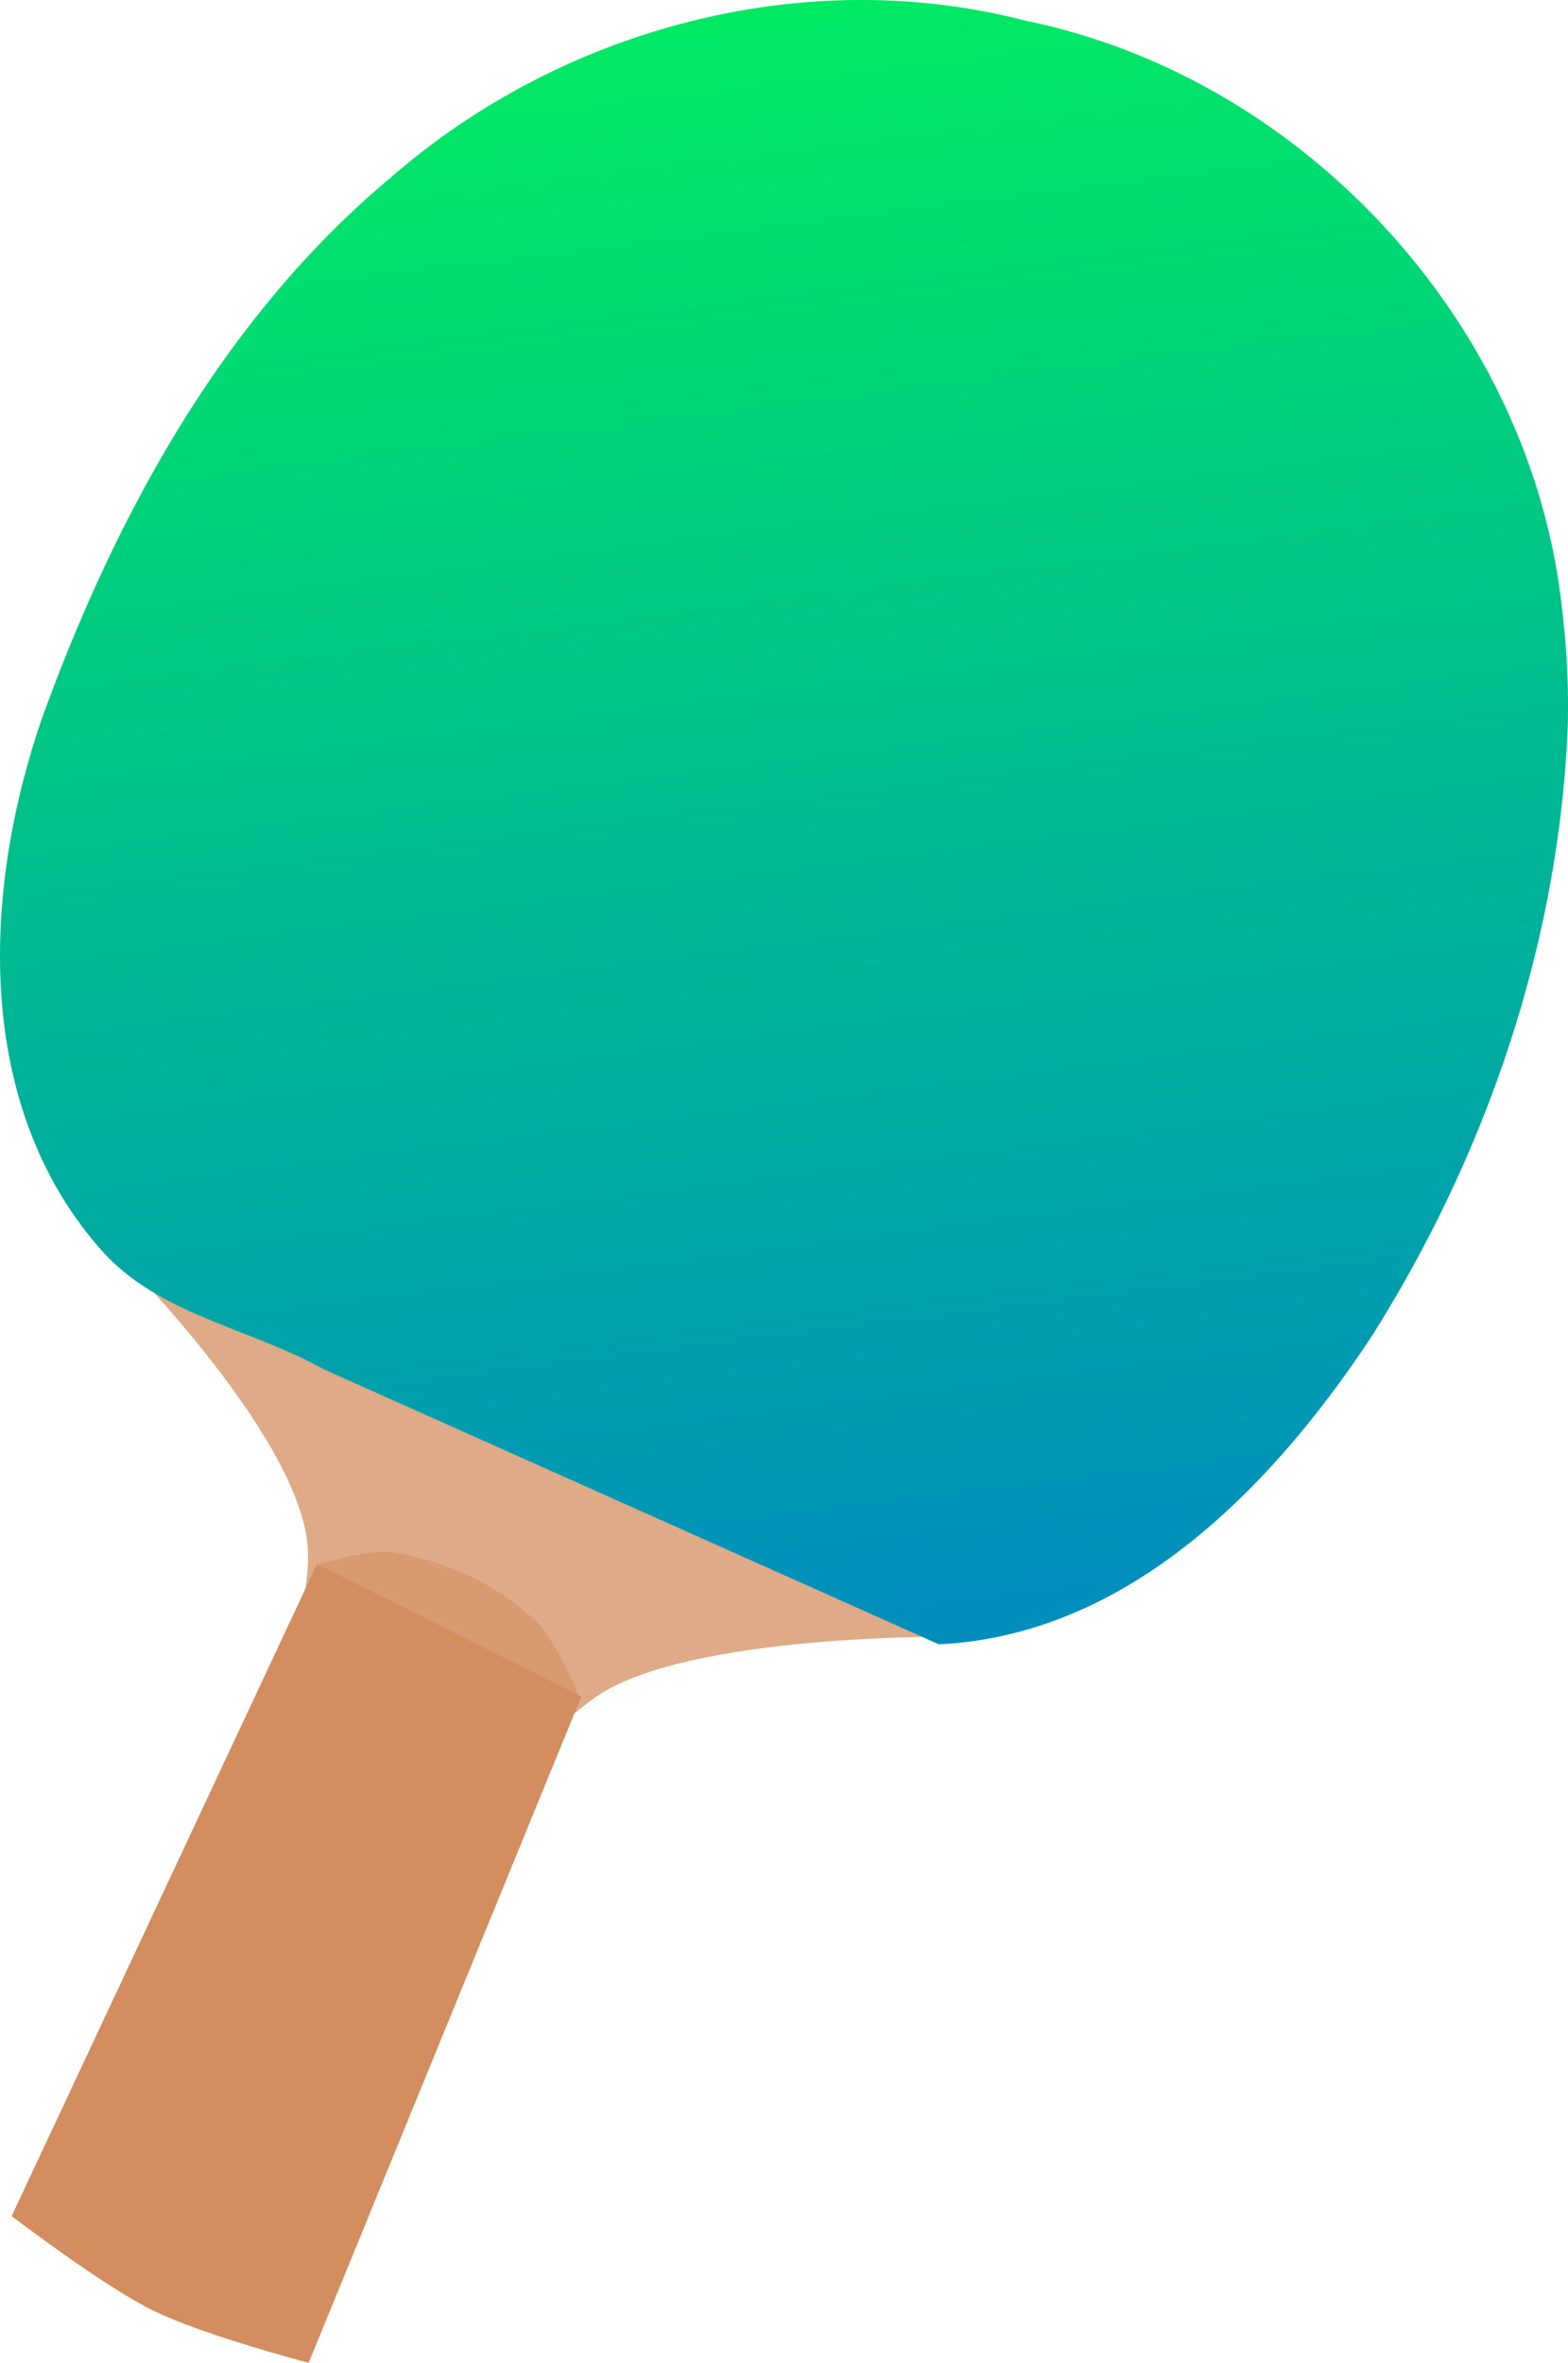 <svg id="Bat" xmlns="http://www.w3.org/2000/svg" xmlns:xlink="http://www.w3.org/1999/xlink" viewBox="0 0 123.69 186.37"><defs><linearGradient id="linear-gradient" x1="1278.24" y1="1600.22" x2="1278.17" y2="1600.22" gradientTransform="matrix(11.48, 61.73, 89.2, -7.71, -165752.24, -111558.86)" gradientUnits="userSpaceOnUse"><stop offset="0" stop-color="#deaa87"/><stop offset="1" stop-color="#c87137"/></linearGradient><linearGradient id="linear-gradient-2" x1="981.5" y1="307.1" x2="1240.02" y2="307.1" gradientTransform="matrix(0.06, 0.5, 0.48, -0.06, -156.96, -469.2)" gradientUnits="userSpaceOnUse"><stop offset="0" stop-color="#00e964"/><stop offset="1" stop-color="#008cbf"/></linearGradient><linearGradient id="linear-gradient-3" x1="1308.47" y1="1594.97" x2="1308" y2="1594.97" gradientTransform="matrix(3.4, 14.68, 26.32, -1.81, -48812.57, -26634.01)" gradientUnits="userSpaceOnUse"><stop offset="0" stop-color="#d89a71"/><stop offset="1" stop-color="#e9c6af"/></linearGradient><linearGradient id="linear-gradient-4" x1="1275.13" y1="1599.26" x2="1275.32" y2="1599.26" gradientTransform="matrix(7.12, 80.17, 56.96, -10.31, -105373.47, -144294.46)" gradientUnits="userSpaceOnUse"><stop offset="0" stop-color="#d38d5f"/><stop offset="0.5" stop-color="#f4e3d7"/><stop offset="1" stop-color="#d38d5f"/></linearGradient></defs><title>logo-bat</title><path id="path14324" d="M7.93,97.51S22.44,111.62,24.15,121c1.12,6.1-4.48,18.06-4.48,18.06l16.07,7.1s7.2-10.38,12.61-13.12c8.85-4.49,29.5-3.95,29.5-3.95Z" style="fill:url(#linear-gradient)"/><path id="path6604" d="M123.23,48.13c-2.35-22.42-20.29-42-42.34-46.5C63.45-2.89,44.33,2.23,30.83,14,17.66,25,9.16,40.57,3.37,56.49-1.4,70.18-2.15,87.25,8.1,98.72c4.52,5,11.71,6.07,17.44,9.28l48.52,21.69c15-.71,26.37-12.51,34.15-24.3C117.29,91,123,74.27,123.67,57.25A61.8,61.8,0,0,0,123.23,48.13Z" style="fill:url(#linear-gradient-2)"/><path id="path14349" d="M25.11,123.38l8.4,5.73L45.74,134s-1.82-4.63-3.59-6.26A21.23,21.23,0,0,0,31,122.46C29,122.17,25.11,123.38,25.11,123.38Z" style="fill:url(#linear-gradient-3)"/><path id="path14329" d="M25,123.37.92,174.79s7.15,5.48,11.16,7.45,12.27,4.12,12.27,4.12L45.86,133.8Z" style="fill:url(#linear-gradient-4)"/></svg>